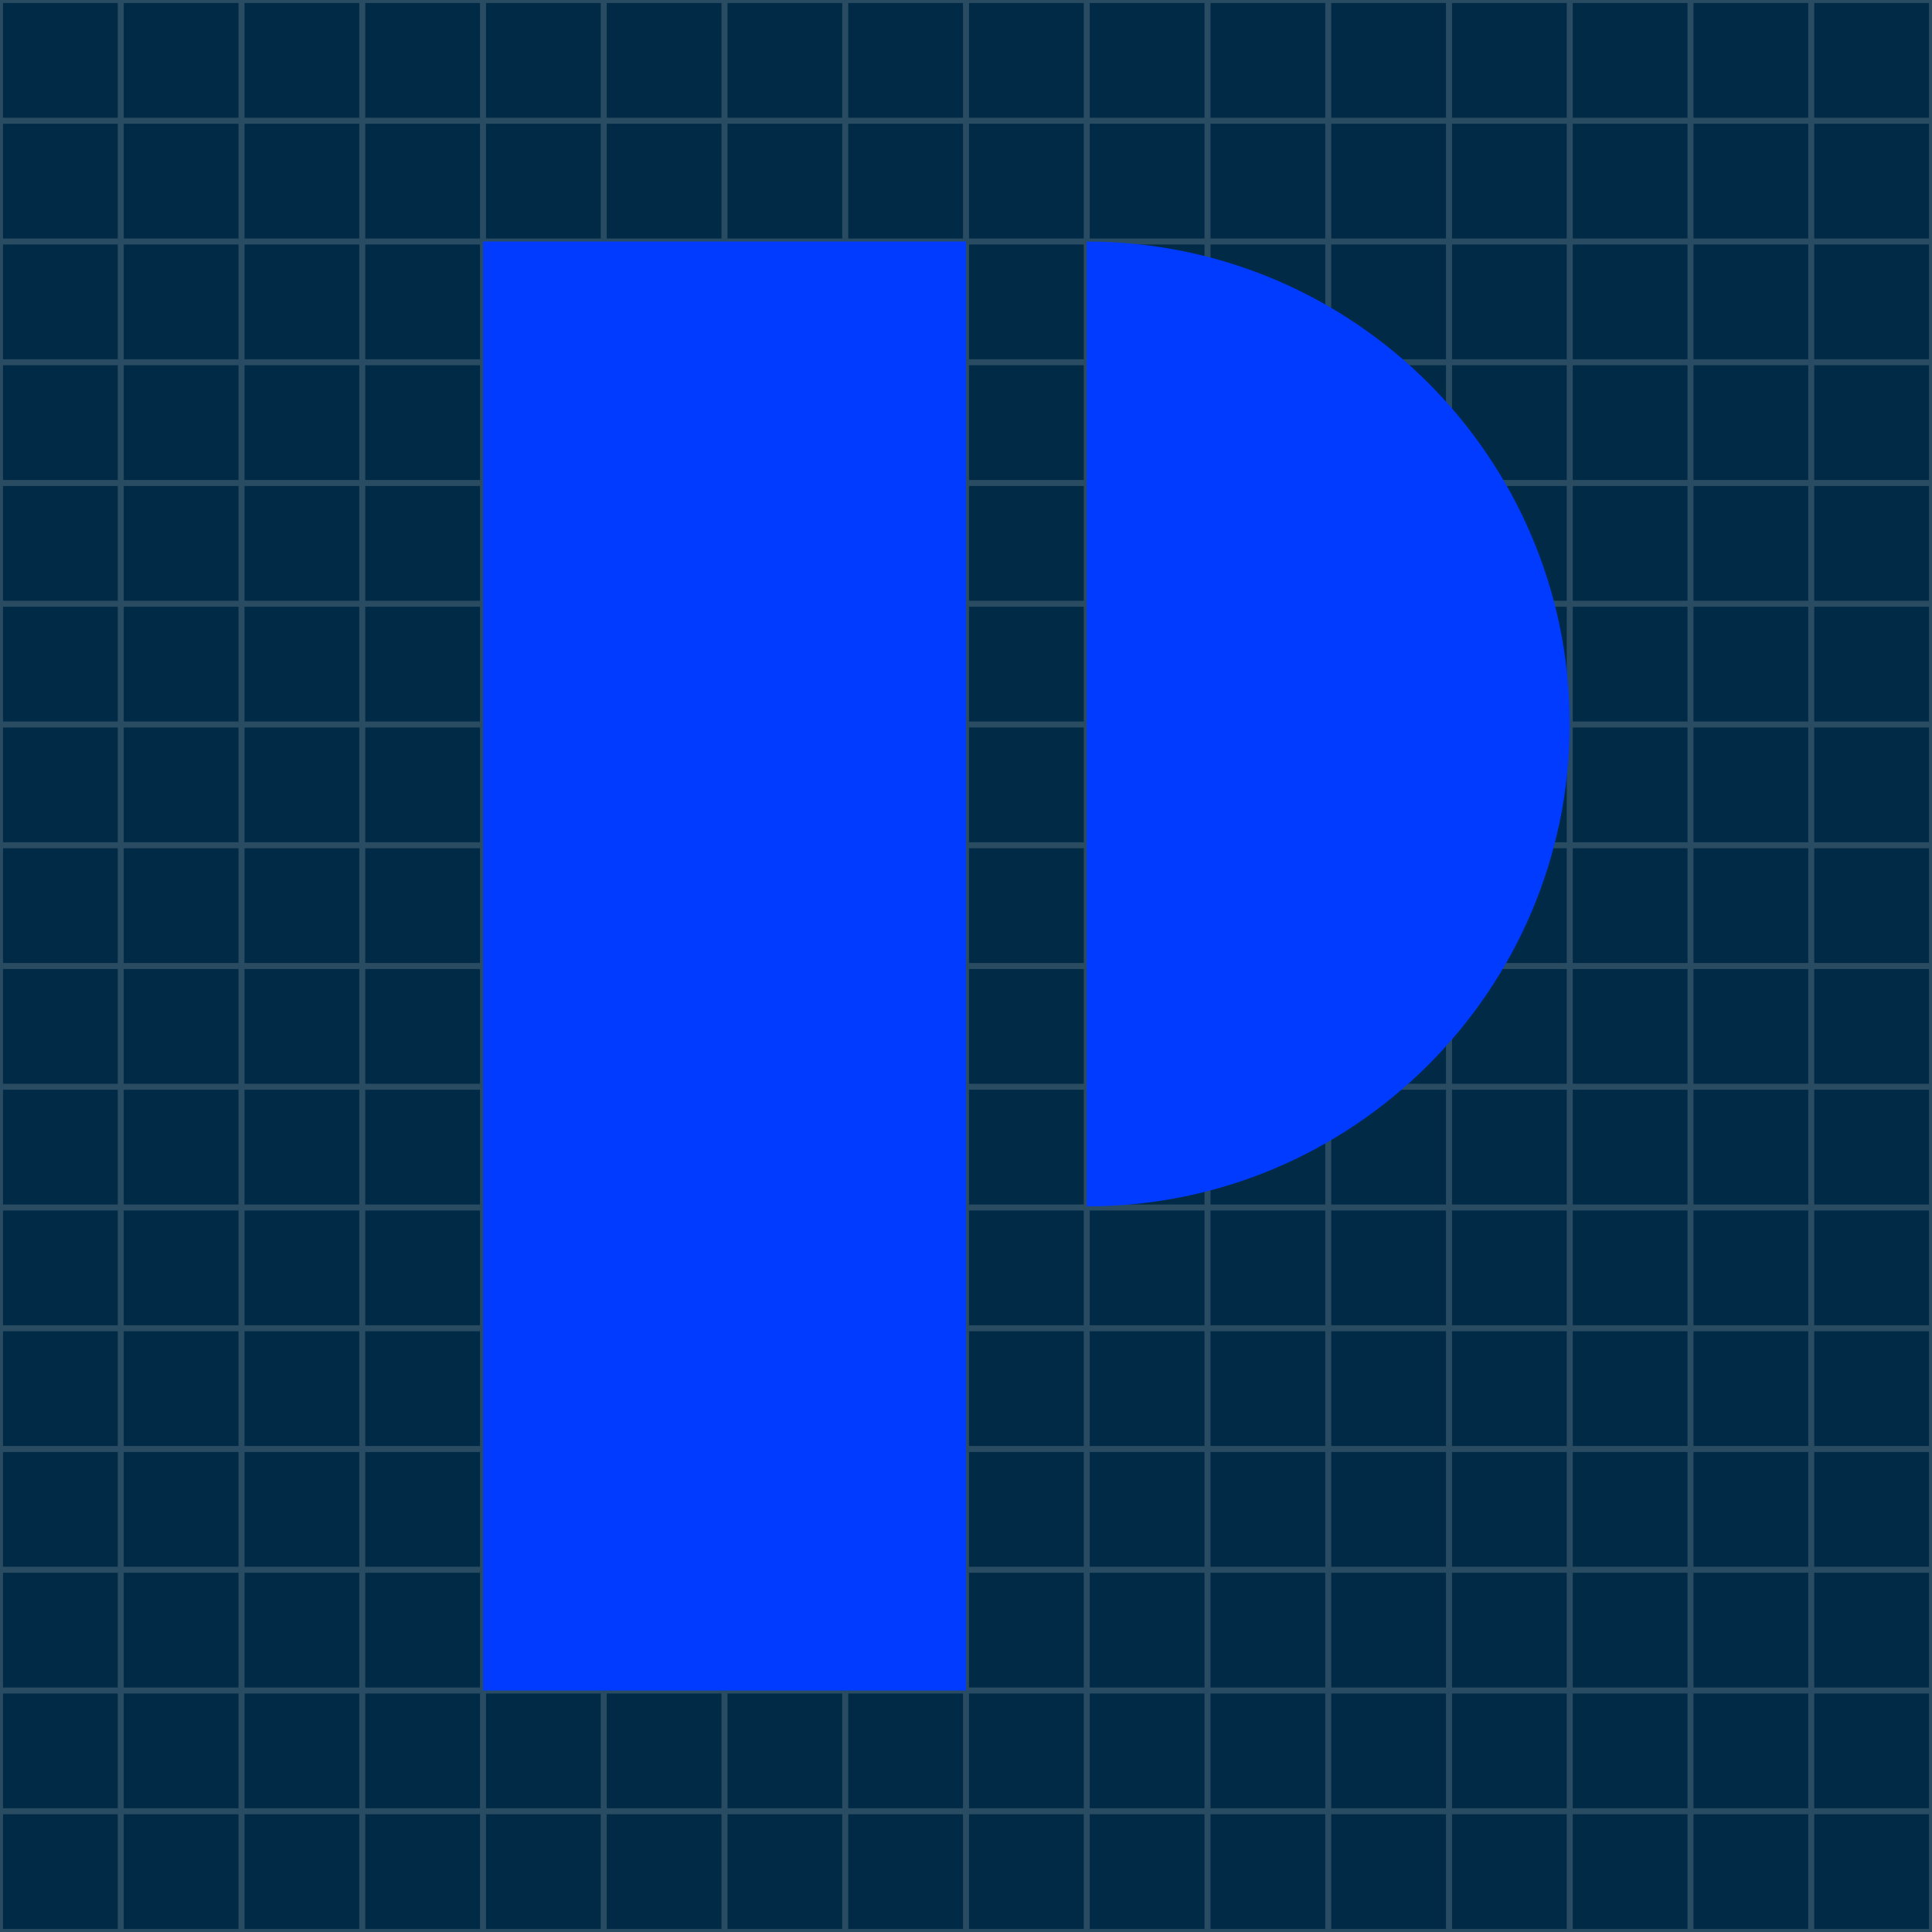 <?xml version="1.0" encoding="UTF-8"?>
<svg id="Layer_1" data-name="Layer 1" xmlns="http://www.w3.org/2000/svg" viewBox="0 0 384 384">
  <defs>
    <style>
      .cls-1 {
        fill: #003bff;
      }

      .cls-2 {
        fill: #002a46;
      }

      .cls-3 {
        fill: none;
        stroke: #d1d1d1;
        stroke-miterlimit: 10;
        stroke-width: 1.19px;
      }

      .cls-4 {
        opacity: .2;
      }
    </style>
  </defs>
  <rect class="cls-2" width="384" height="384"/>
  <g class="cls-4">
    <rect class="cls-3" x="0" width="384" height="384"/>
    <line class="cls-3" x1="384" y1="24" x2="0" y2="24"/>
    <line class="cls-3" x1="384" y1="48" x2="0" y2="48"/>
    <line class="cls-3" x1="384" y1="72" x2="0" y2="72"/>
    <line class="cls-3" x1="384" y1="96" x2="0" y2="96"/>
    <line class="cls-3" x1="384" y1="120" x2="0" y2="120"/>
    <line class="cls-3" x1="384" y1="144" x2="0" y2="144"/>
    <line class="cls-3" x1="384" y1="168" x2="0" y2="168"/>
    <line class="cls-3" x1="384" y1="192" x2="0" y2="192"/>
    <line class="cls-3" x1="384" y1="216" x2="0" y2="216"/>
    <line class="cls-3" x1="384" y1="240" x2="0" y2="240"/>
    <line class="cls-3" x1="384" y1="264" x2="0" y2="264"/>
    <line class="cls-3" x1="384" y1="288" x2="0" y2="288"/>
    <line class="cls-3" x1="384" y1="312" x2="0" y2="312"/>
    <line class="cls-3" x1="384" y1="336" x2="0" y2="336"/>
    <line class="cls-3" x1="384" y1="360" x2="0" y2="360"/>
    <line class="cls-3" x1="24" y1="384" x2="24"/>
    <line class="cls-3" x1="48" y1="384" x2="48"/>
    <line class="cls-3" x1="72" y1="384" x2="72"/>
    <line class="cls-3" x1="96" y1="384" x2="96"/>
    <line class="cls-3" x1="120" y1="384" x2="120"/>
    <line class="cls-3" x1="144" y1="384" x2="144"/>
    <line class="cls-3" x1="168" y1="384" x2="168"/>
    <line class="cls-3" x1="192" y1="384" x2="192"/>
    <line class="cls-3" x1="216" y1="384" x2="216"/>
    <line class="cls-3" x1="240" y1="384" x2="240"/>
    <line class="cls-3" x1="264" y1="384" x2="264"/>
    <line class="cls-3" x1="288" y1="384" x2="288"/>
    <line class="cls-3" x1="312" y1="384" x2="312"/>
    <line class="cls-3" x1="336" y1="384" x2="336"/>
    <line class="cls-3" x1="360" y1="384" x2="360"/>
  </g>
  <g>
    <path class="cls-1" d="m312,143.89s0-.08,0-.11h0c-.12-52.91-43.05-95.77-96-95.77v191.77c52.94,0,95.87-42.86,96-95.77h0s0-.08,0-.11Z"/>
    <rect class="cls-1" x="96" y="48" width="96" height="288"/>
  </g>
</svg>